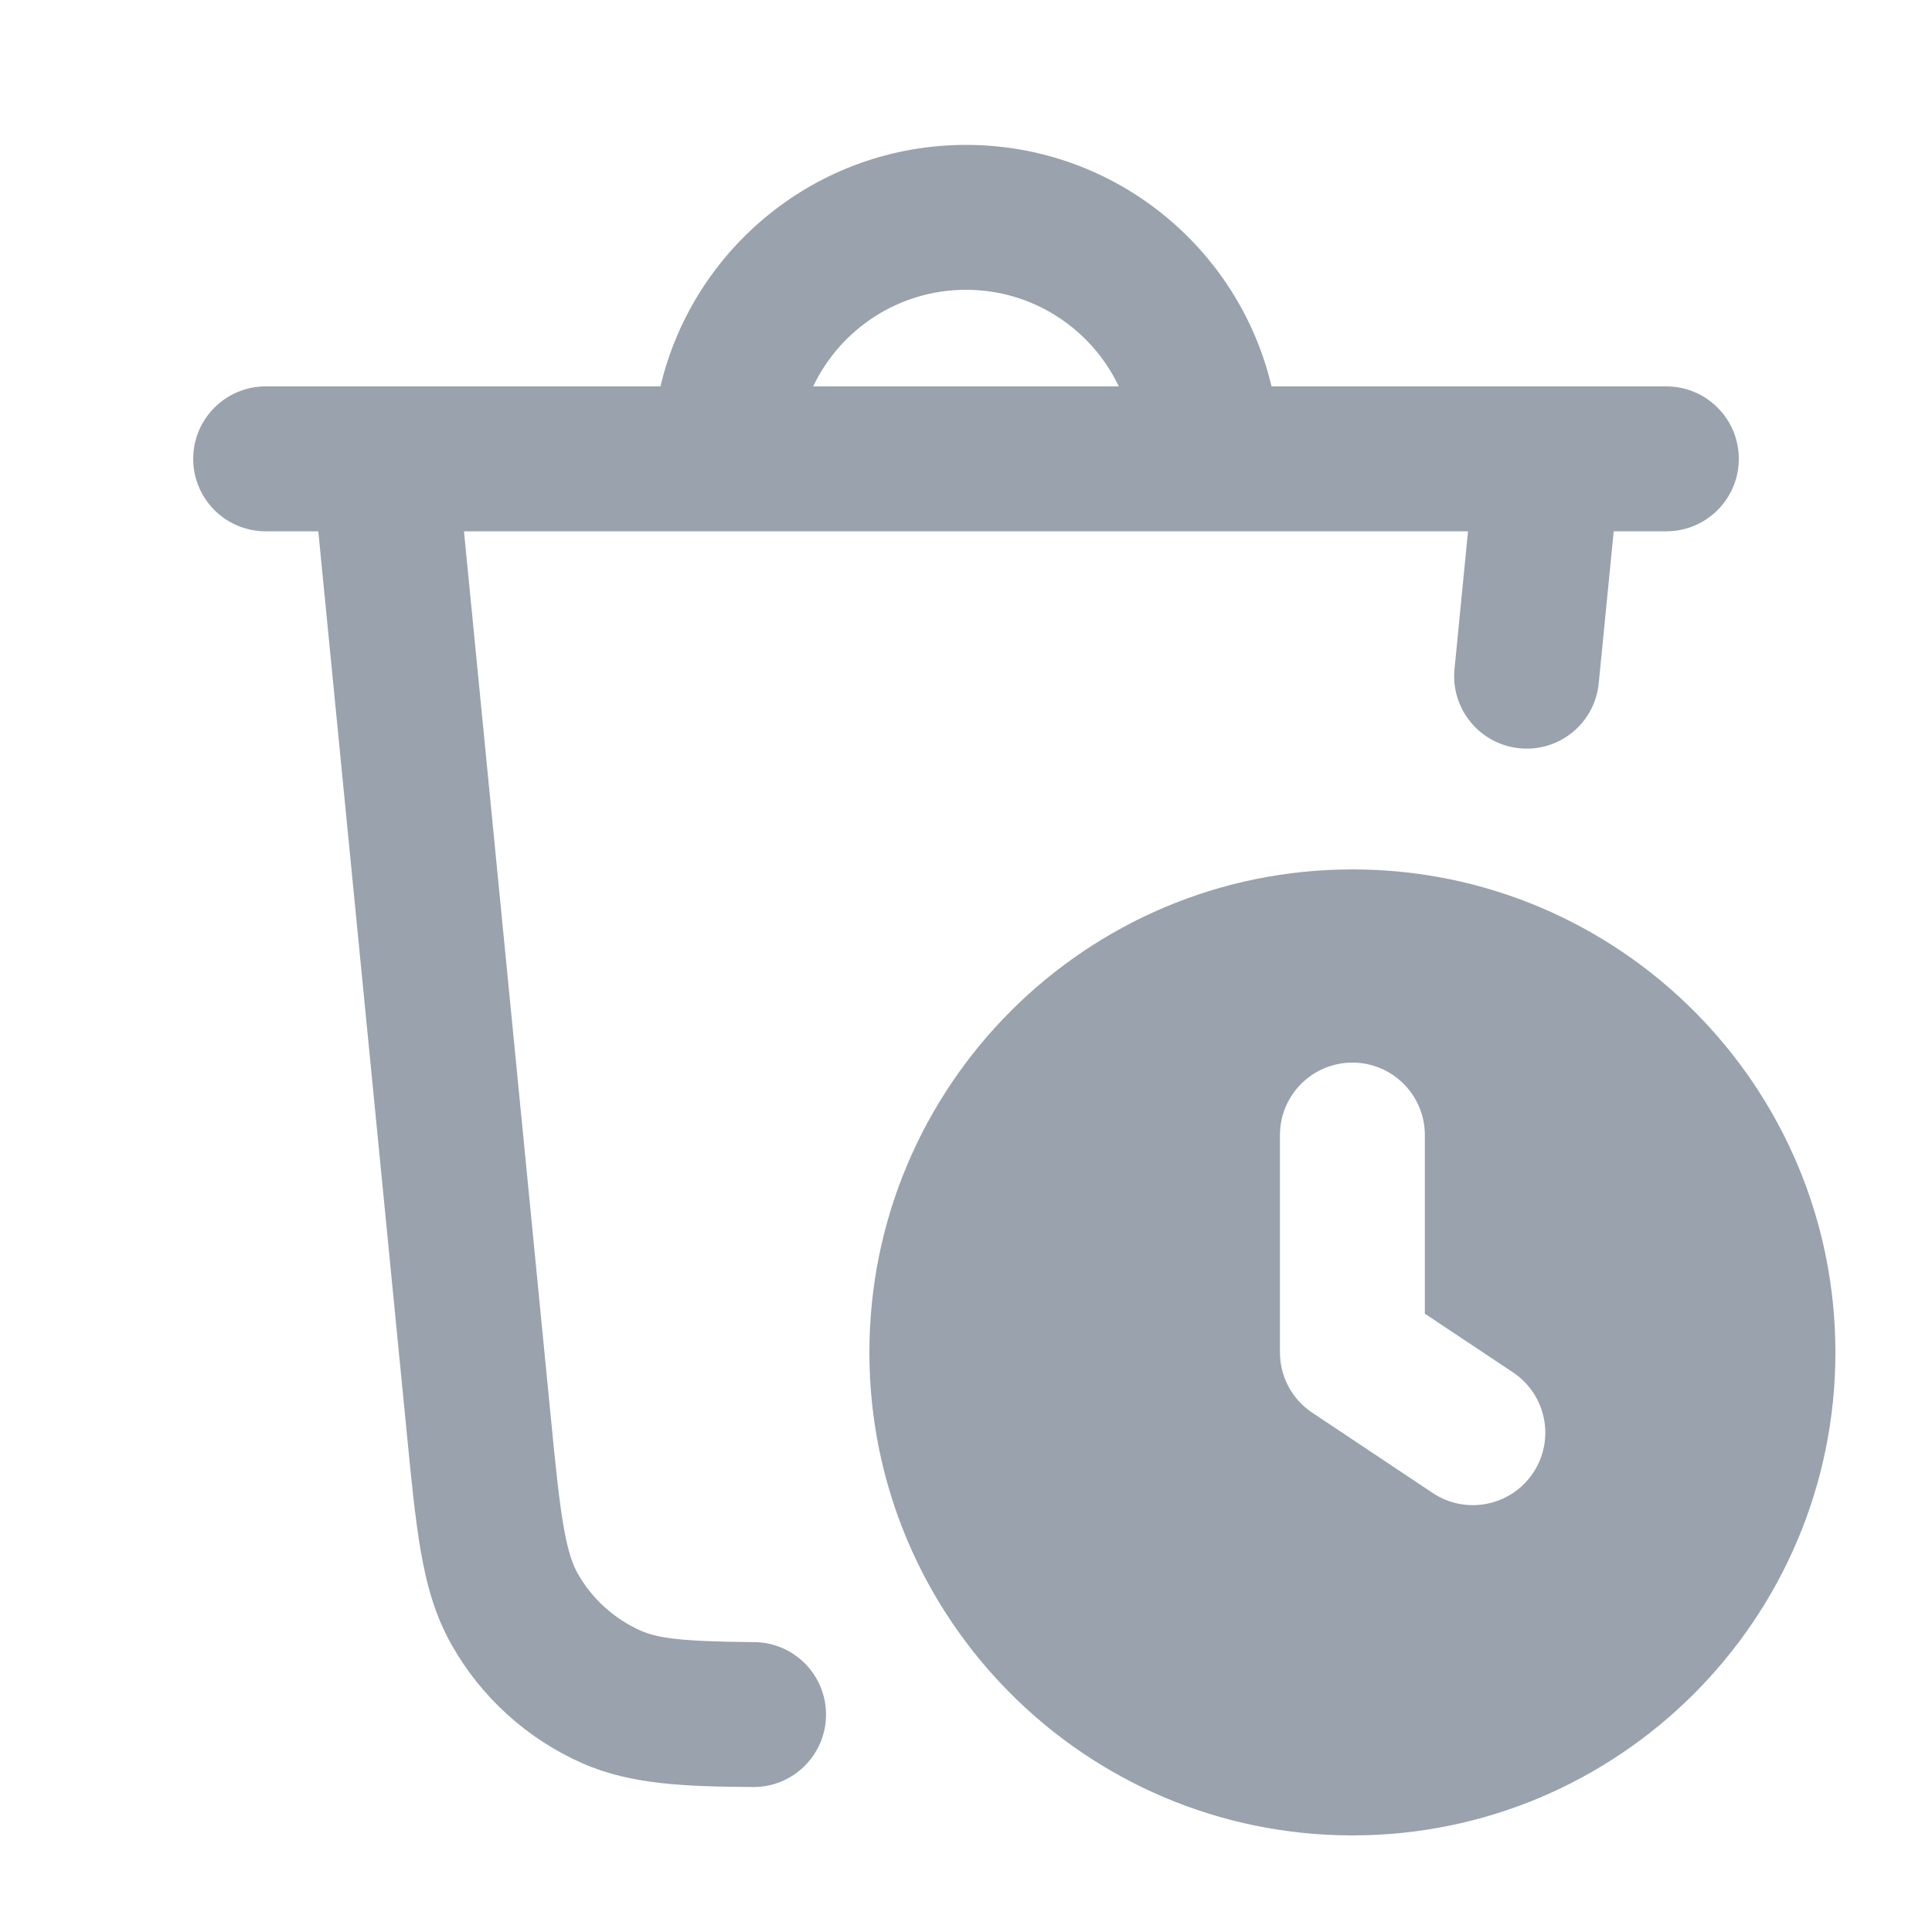 <svg width="20" height="20" viewBox="0 0 20 20" fill="none" xmlns="http://www.w3.org/2000/svg">
<path fill-rule="evenodd" clip-rule="evenodd" d="M8.418 4C8.699 3.409 9.302 3 10 3C10.698 3 11.301 3.409 11.582 4H8.418ZM6.837 4C7.176 2.566 8.463 1.5 10 1.5C11.537 1.5 12.824 2.566 13.163 4H17.25C17.664 4 18 4.336 18 4.75C18 5.164 17.664 5.5 17.25 5.5H16.705L16.55 7.073C16.51 7.485 16.143 7.787 15.731 7.746C15.319 7.706 15.017 7.339 15.057 6.927L15.197 5.5H4.803L5.699 14.641C5.75 15.168 5.786 15.522 5.833 15.796C5.879 16.061 5.928 16.195 5.98 16.288C6.129 16.551 6.358 16.759 6.634 16.881C6.811 16.959 7.065 16.994 7.806 16.999C8.22 17.002 8.554 17.34 8.551 17.754C8.548 18.168 8.21 18.502 7.796 18.499C7.105 18.494 6.535 18.477 6.028 18.253C5.456 18 4.981 17.57 4.674 17.025C4.503 16.723 4.415 16.401 4.355 16.052C4.297 15.717 4.257 15.307 4.209 14.814L3.295 5.5H2.75C2.336 5.5 2 5.164 2 4.75C2 4.336 2.336 4 2.75 4H6.837ZM14 19C11.24 19 9 16.76 9 14C9 11.24 11.24 9 14 9C16.76 9 19 11.24 19 14C19 16.76 16.76 19 14 19ZM14 11C14.414 11 14.75 11.336 14.75 11.75V13.599L15.663 14.207C16.007 14.437 16.101 14.902 15.871 15.247C15.641 15.592 15.175 15.685 14.831 15.455L13.584 14.624C13.375 14.485 13.25 14.251 13.25 14V11.75C13.25 11.336 13.586 11 14 11Z" fill="#99A2AD"/>
</svg>
